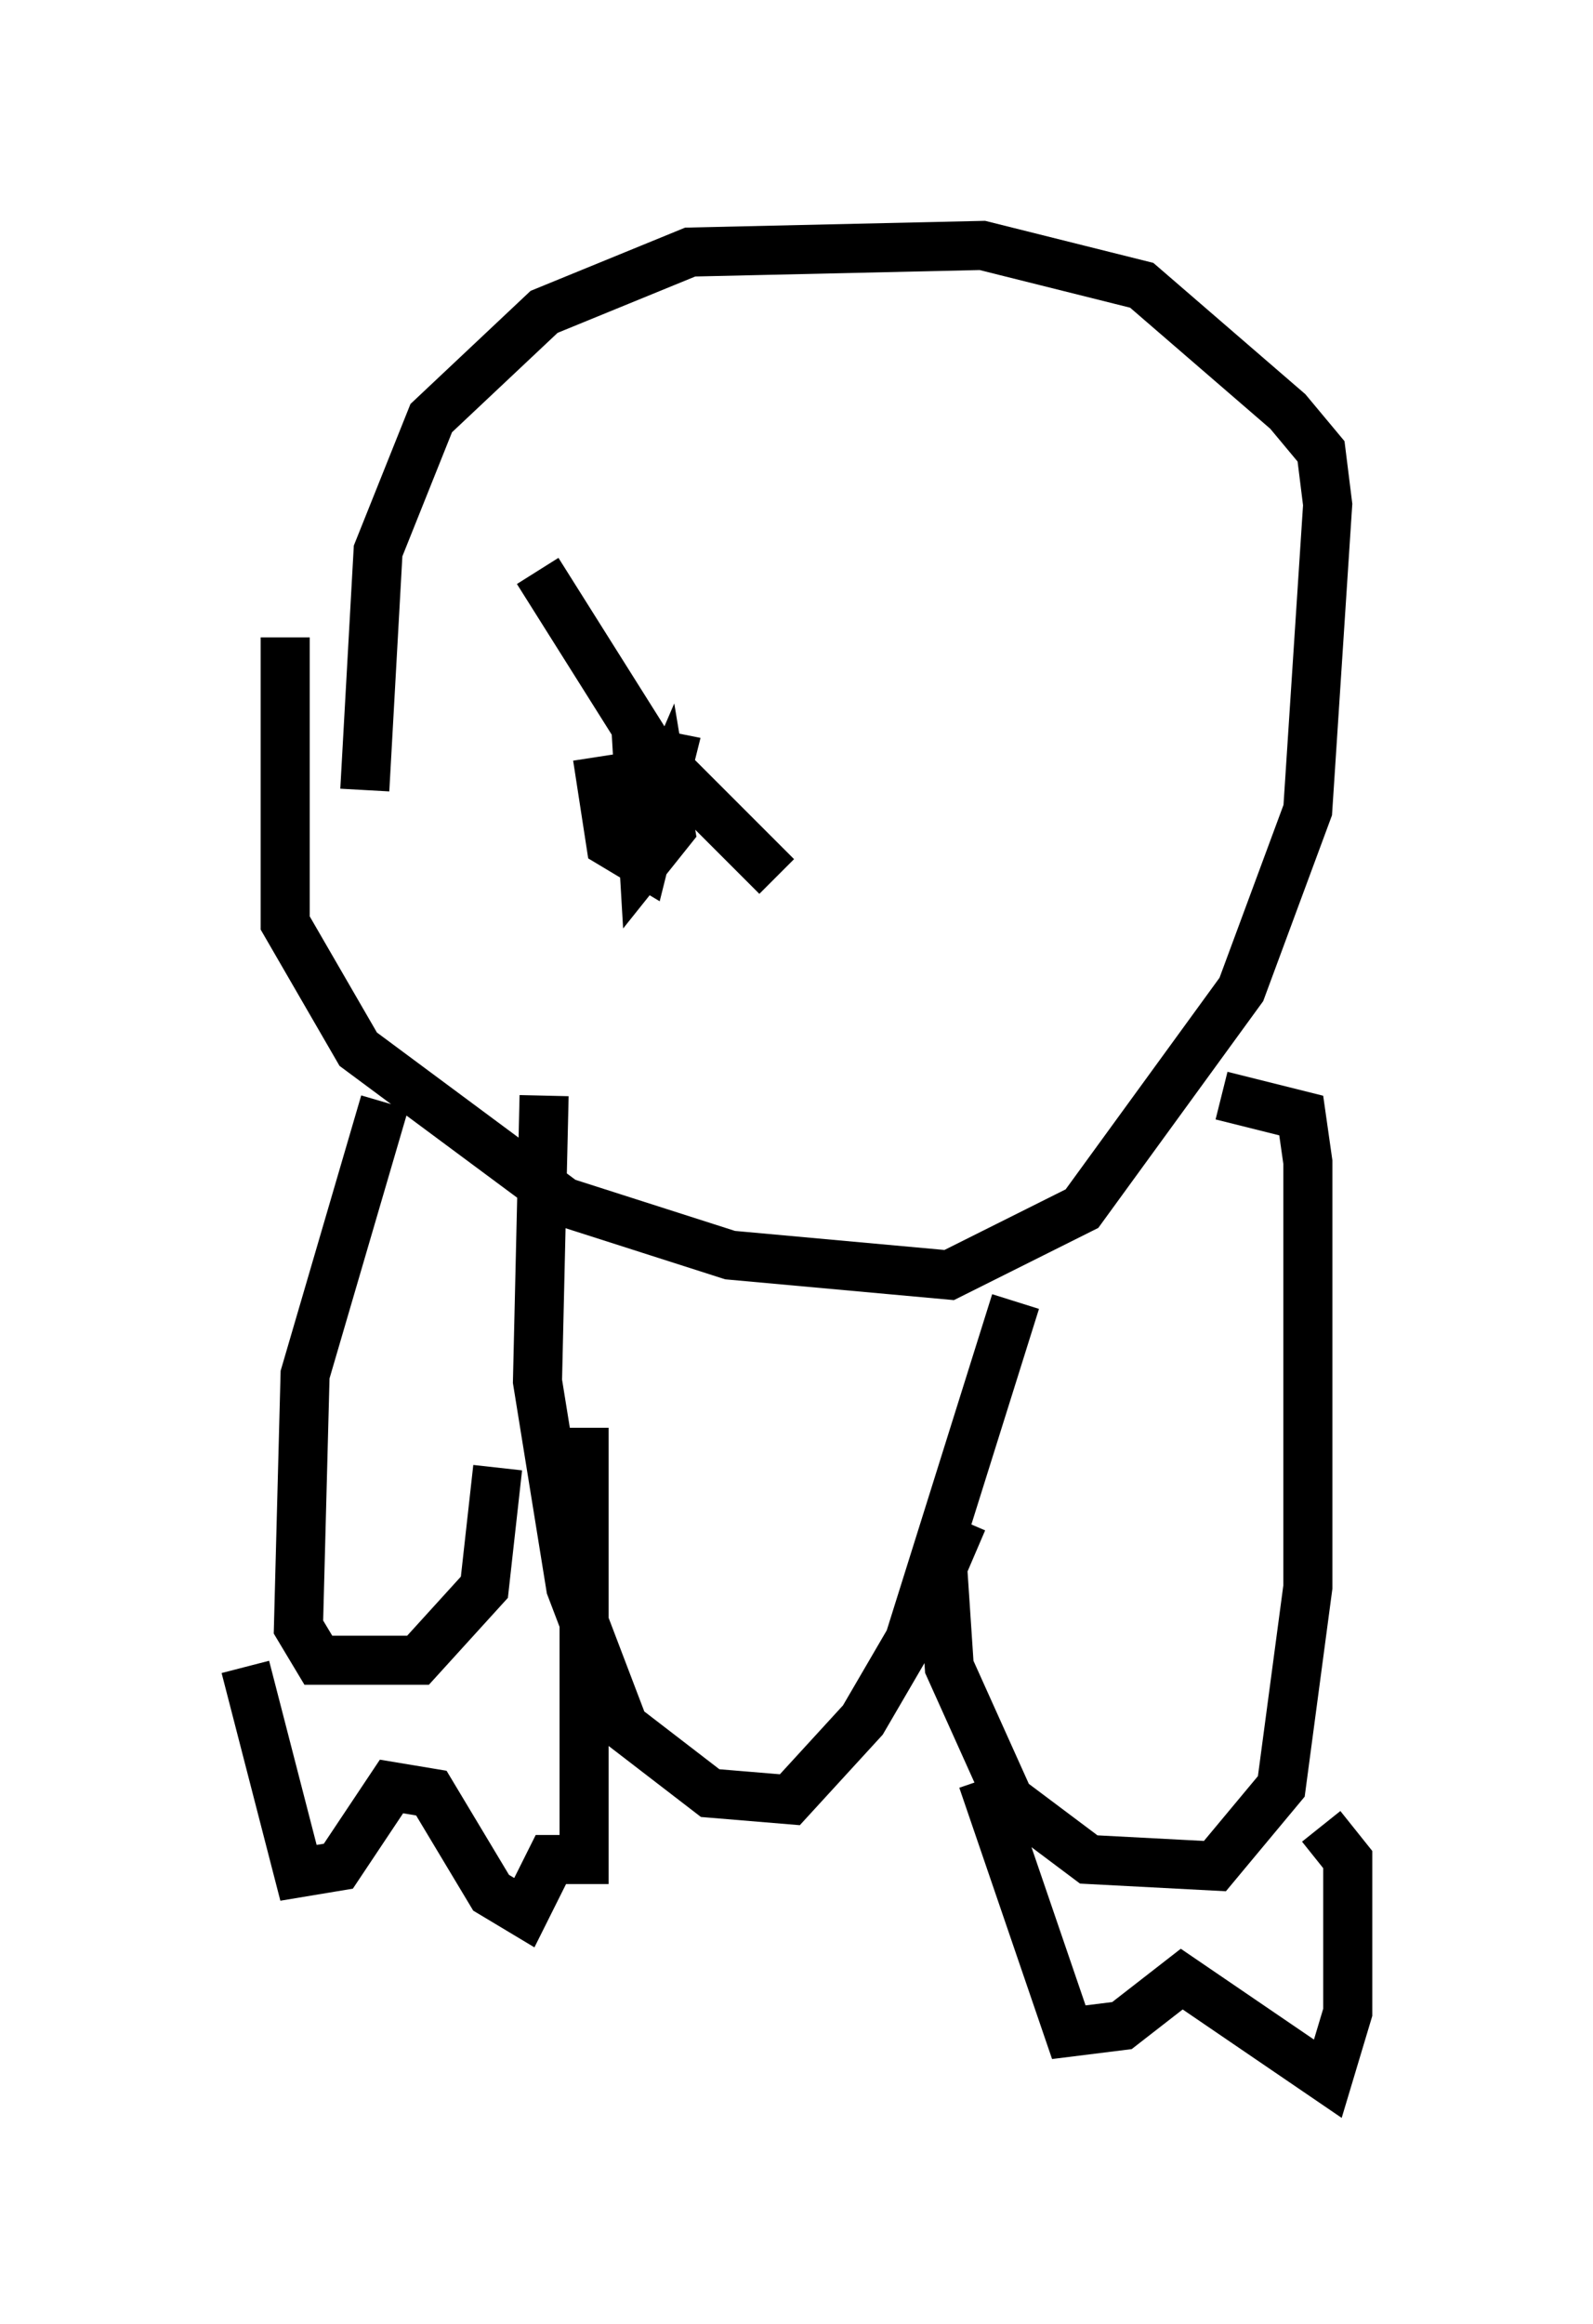 <?xml version="1.0" encoding="utf-8" ?>
<svg baseProfile="full" height="47.347" version="1.1" width="32.463" xmlns="http://www.w3.org/2000/svg" xmlns:ev="http://www.w3.org/2001/xml-events" xmlns:xlink="http://www.w3.org/1999/xlink"><defs /><rect fill="white" height="47.347" width="32.463" x="0" y="0" /><path d="M7.03, 12.172 m-1.218, 0.812 l0.0, 5.819 1.488, 2.571 l4.195, 3.112 3.383, 1.083 l4.465, 0.406 2.706, -1.353 l3.248, -4.465 1.353, -3.654 l0.406, -6.225 -0.135, -1.083 l-0.677, -0.812 -2.977, -2.571 l-3.248, -0.812 -5.954, 0.135 l-2.977, 1.218 -2.3, 2.165 l-1.083, 2.706 -0.271, 4.871 m3.654, 6.225 l-0.135, 5.819 0.677, 4.195 l1.083, 2.842 1.759, 1.353 l1.624, 0.135 1.488, -1.624 l0.947, -1.624 2.165, -6.901 m-12.855, -4.059 l-1.624, 5.548 -0.135, 5.142 l0.406, 0.677 2.03, 0.0 l1.353, -1.488 0.271, -2.436 m-5.142, 4.059 l1.083, 4.195 0.812, -0.135 l1.083, -1.624 0.812, 0.135 l1.218, 2.03 0.677, 0.406 l0.541, -1.083 0.677, 0.0 l0.0, -8.796 m7.713, 1.894 l-0.406, 0.947 0.135, 2.03 l1.218, 2.706 1.624, 1.218 l2.571, 0.135 1.353, -1.624 l0.541, -4.059 0.0, -8.66 l-0.135, -0.947 -1.624, -0.406 m-4.871, 13.938 l1.759, 5.142 1.083, -0.135 l1.218, -0.947 2.977, 2.03 l0.406, -1.353 0.0, -3.112 l-0.541, -0.677 m-15.967, -25.575 l2.3, 3.654 2.571, 2.571 m-3.654, -2.436 l0.271, 1.759 0.677, 0.406 l0.541, -2.165 -0.677, -0.135 l0.135, 2.3 0.541, -0.677 l-0.135, -0.812 -0.406, 0.947 " fill="none" stroke="black" stroke-width="1" /></svg>